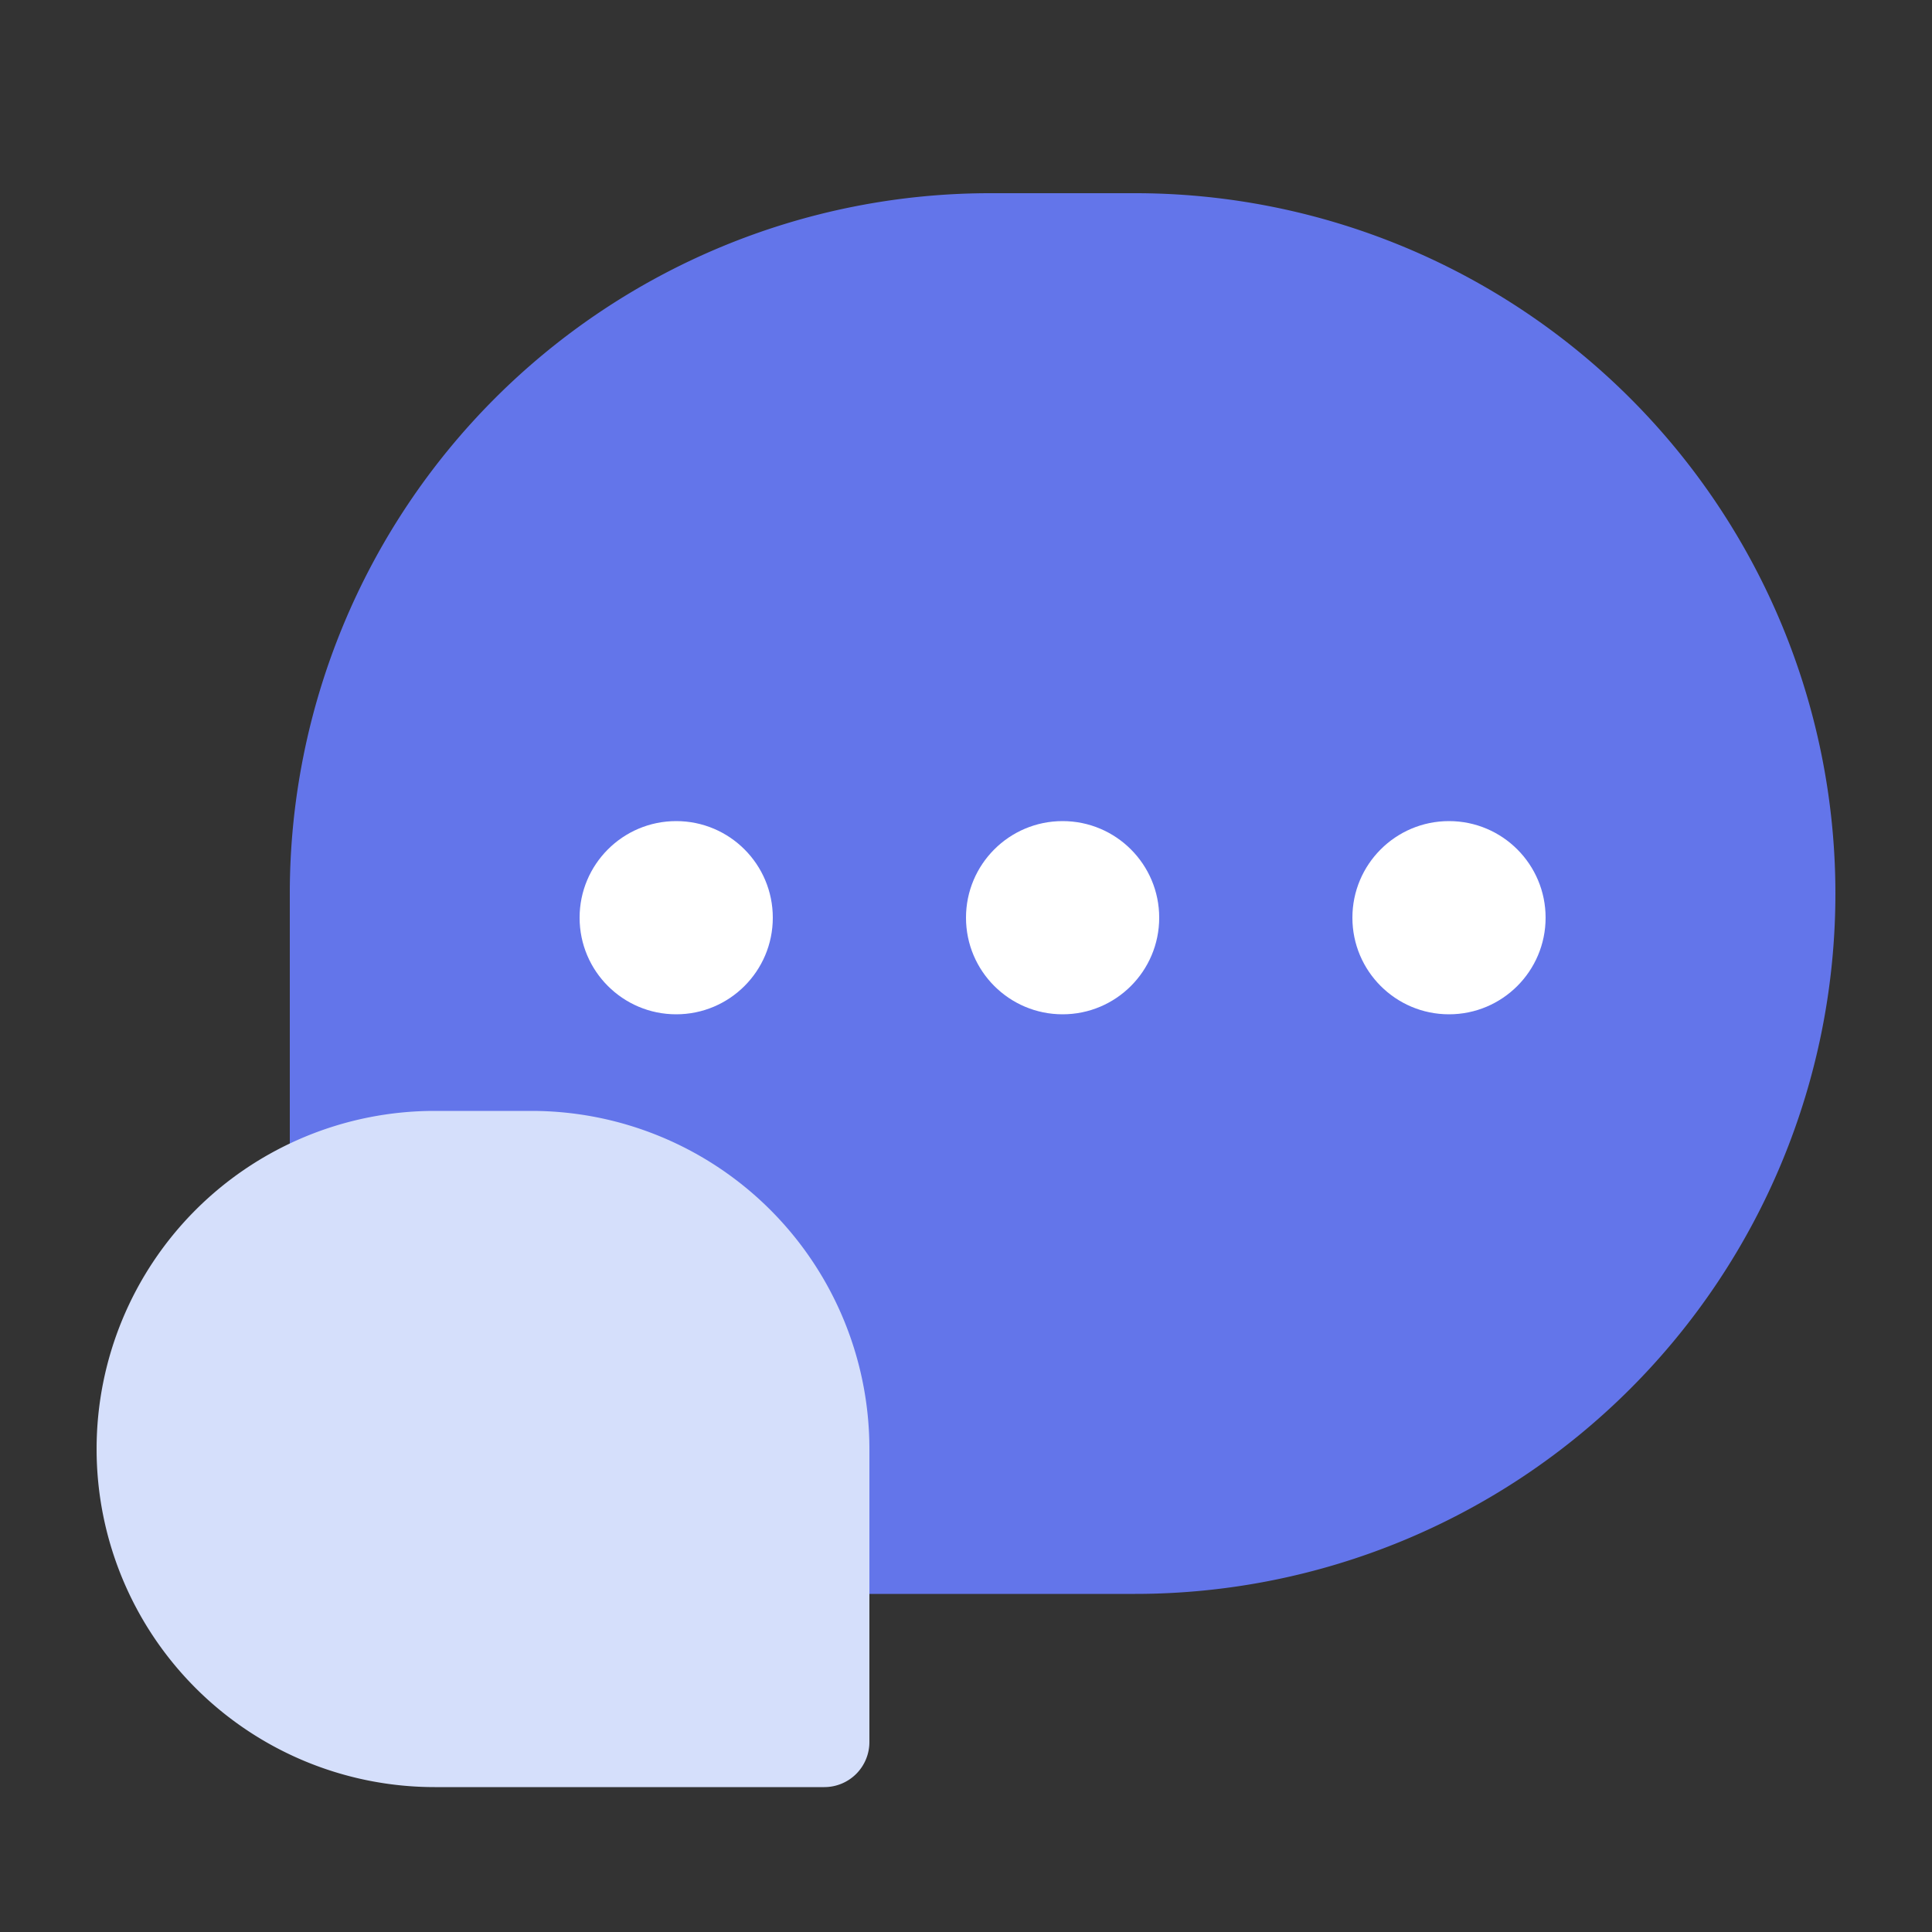 <svg xmlns="http://www.w3.org/2000/svg" width="40" height="40" viewBox="0 0 40 40">
    <rect x="0" y="0" width="40" height="40" fill="#333333" stroke="none"/>
    <g data-name="그룹 1486">
        <path data-name="사각형 459204" d="M14.5 0h3A14.5 14.5 0 0 1 32 14.5 14.5 14.5 0 0 1 17.5 29H1.933A1.933 1.933 0 0 1 0 27.067V14.5A14.5 14.5 0 0 1 14.5 0z" transform="translate(6 4)" style="fill:#6375ea"/>
        <g data-name="그룹 1484">
            <g data-name="그룹 1485" transform="translate(-40 -1484)">
                <circle data-name="타원 184" cx="2" cy="2" r="2" transform="translate(52 1501)" style="fill:#fff"/>
                <circle data-name="타원 185" cx="2" cy="2" r="2" transform="translate(60 1501)" style="fill:#fff"/>
                <circle data-name="타원 186" cx="2" cy="2" r="2" transform="translate(68 1501)" style="fill:#fff"/>
            </g>
        </g>
        <path data-name="사각형 459205" d="M7 0h2a7 7 0 0 1 7 7v6.067a.933.933 0 0 1-.933.933H7a7 7 0 0 1-7-7 7 7 0 0 1 7-7z" transform="translate(2 23)" style="fill:#d5dffb"/>
    </g>
</svg>
